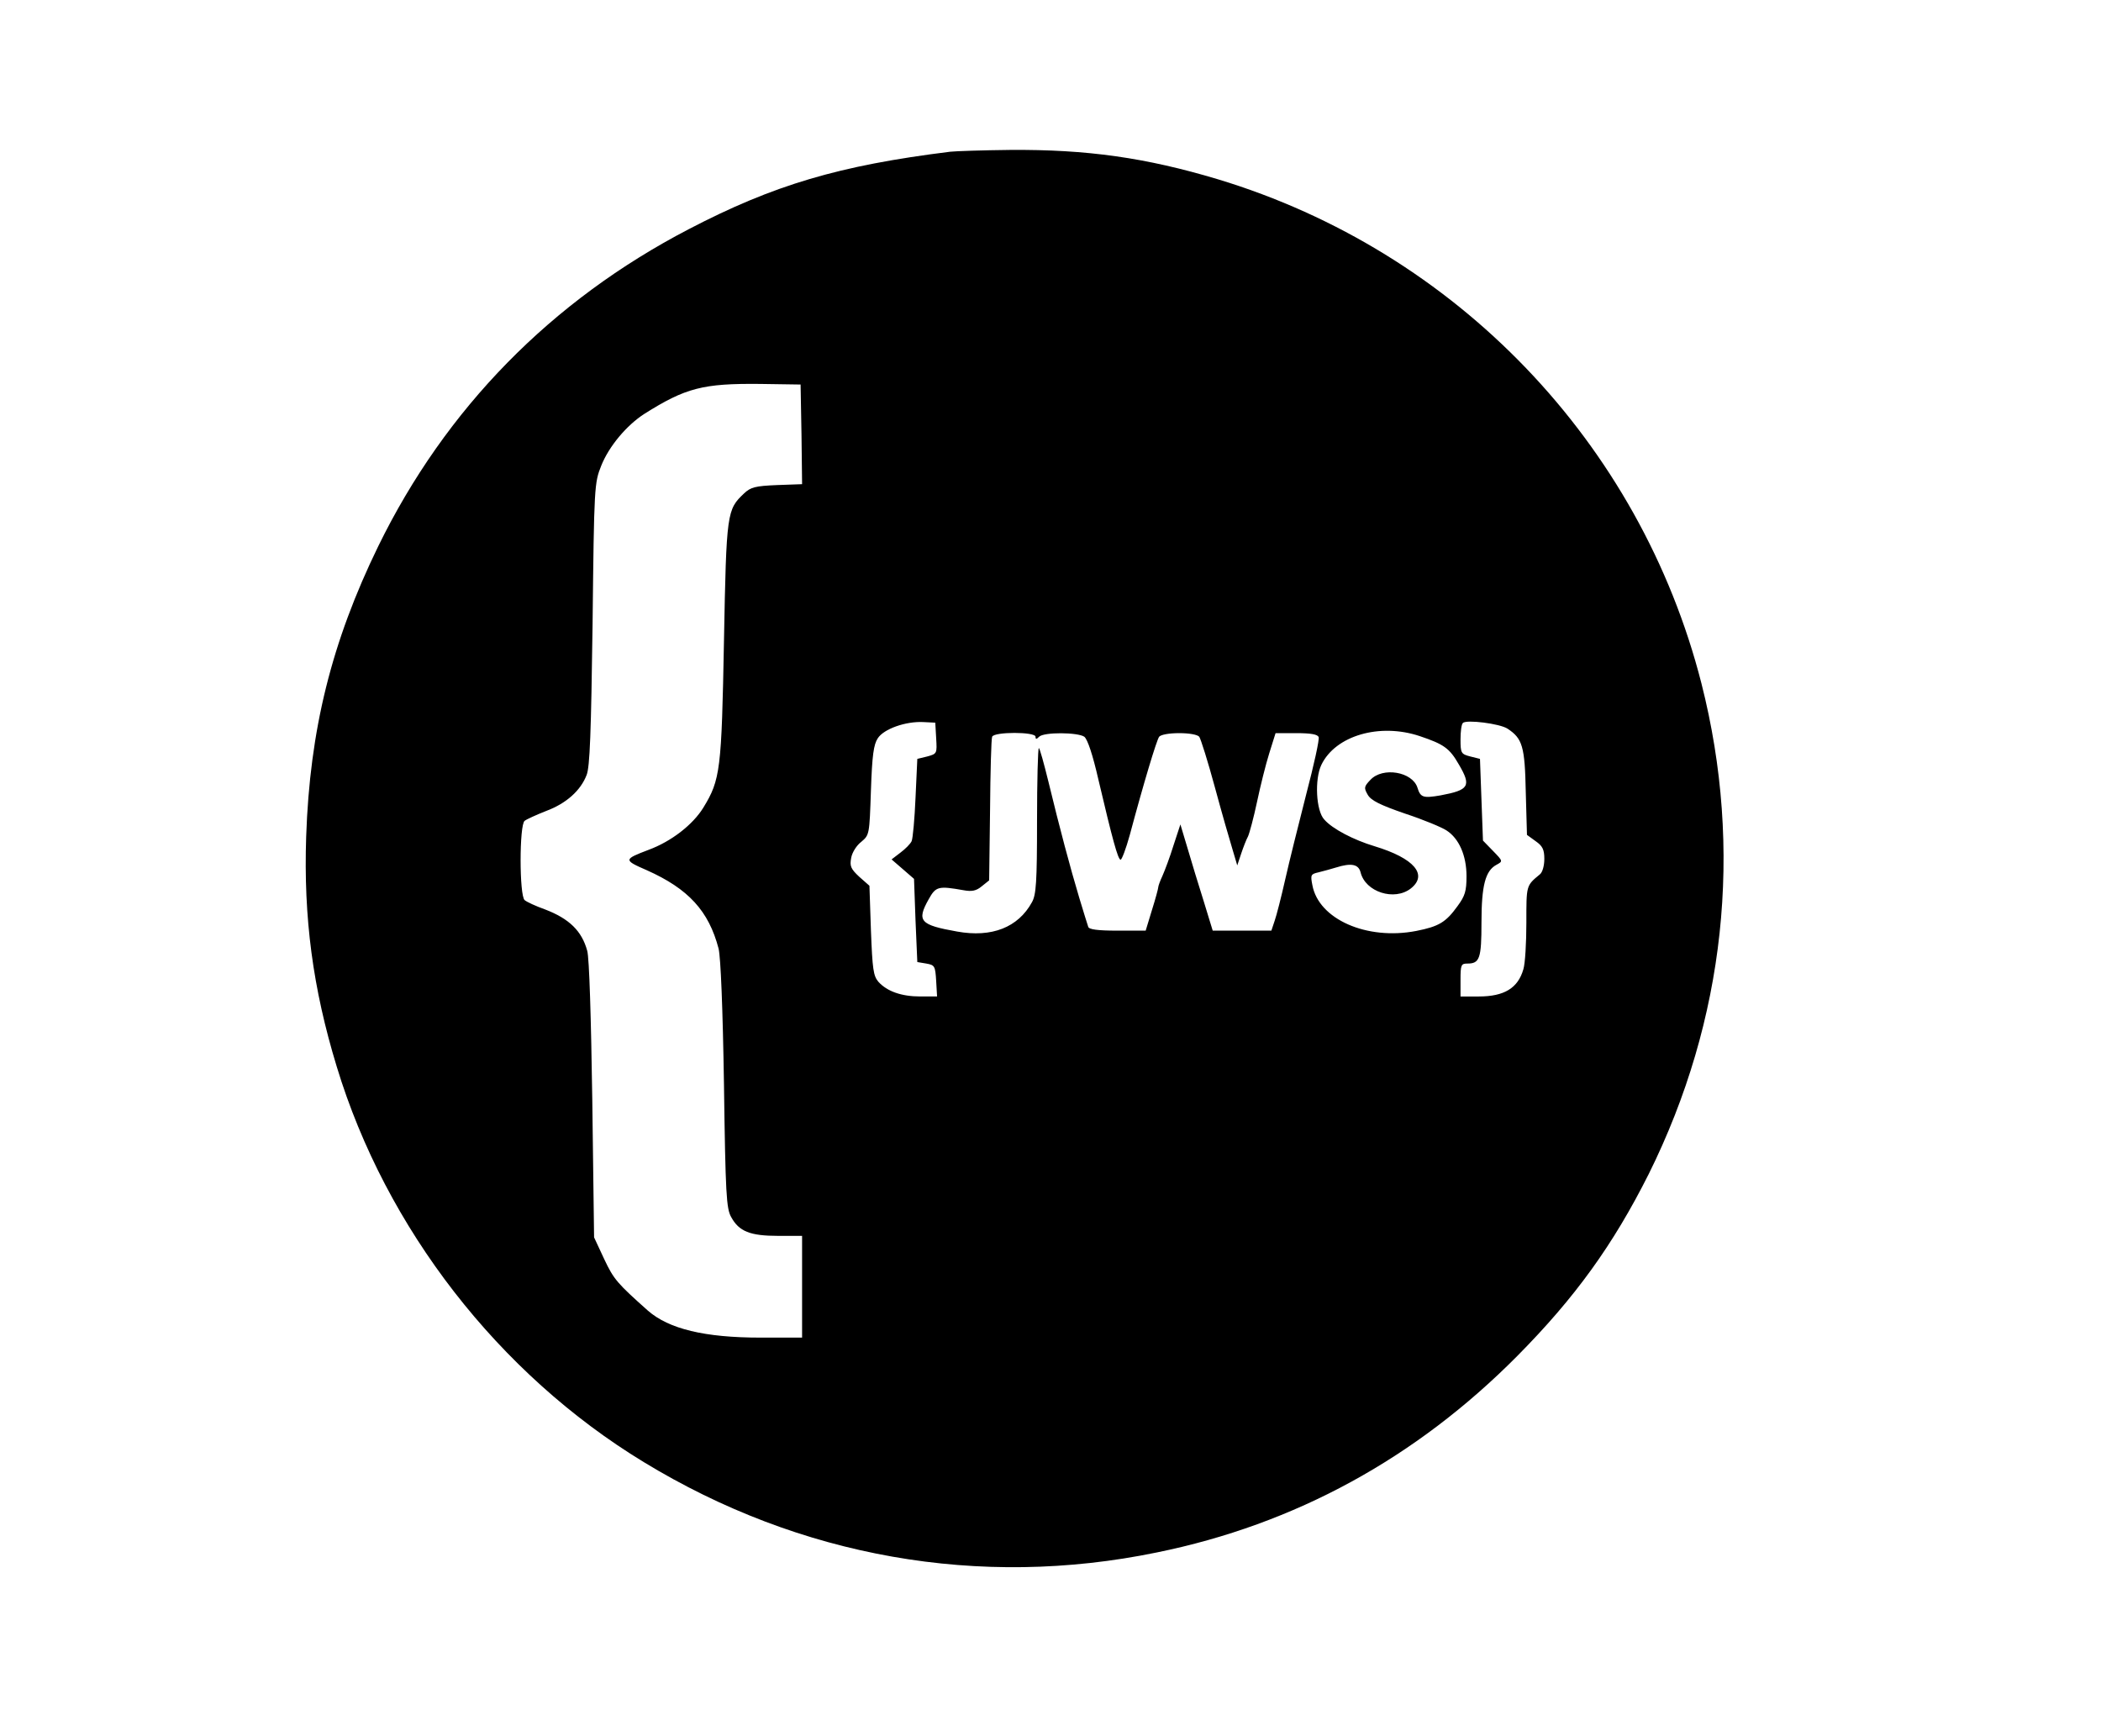 <?xml version="1.0" standalone="no"?>
<!DOCTYPE svg PUBLIC "-//W3C//DTD SVG 20010904//EN"
 "http://www.w3.org/TR/2001/REC-SVG-20010904/DTD/svg10.dtd">
<svg version="1.0" xmlns="http://www.w3.org/2000/svg"
 viewBox="0 0 702 580"
 preserveAspectRatio="xMidYMid meet">

<g transform="translate(0,580) scale(0.1,-0.1)"
fill="#000000" stroke="none">
<path d="M3175 5293 c-371 -46 -590 -111 -874 -259 -459 -239 -812 -599 -1037
-1059 -156 -320 -229 -614 -241 -971 -9 -270 22 -506 102 -768 164 -541 541
-1027 1026 -1322 522 -318 1122 -424 1714 -302 462 94 866 315 1205 657 193
195 320 371 439 608 255 514 317 1084 176 1639 -205 804 -819 1444 -1616 1685
-240 72 -437 100 -694 98 -93 -1 -183 -4 -200 -6z m-497 -944 l2 -167 -84 -3
c-72 -3 -88 -7 -110 -28 -57 -54 -59 -62 -67 -491 -8 -433 -12 -466 -69 -559
-35 -57 -107 -113 -183 -141 -84 -32 -84 -34 -6 -68 139 -62 207 -136 240
-262 7 -29 14 -197 18 -455 5 -365 8 -414 24 -442 26 -48 63 -63 157 -63 l80
0 0 -170 0 -170 -139 0 c-187 0 -306 29 -376 90 -102 91 -114 104 -146 172
l-34 73 -6 460 c-4 270 -10 476 -17 498 -18 66 -60 107 -141 138 -31 11 -61
25 -68 31 -18 15 -18 252 0 265 6 5 39 20 72 33 67 25 115 68 135 120 11 27
15 142 20 505 5 463 6 471 29 529 26 65 85 135 144 173 138 87 196 102 387
100 l135 -2 3 -166z m450 -1016 c3 -51 3 -52 -30 -61 l-33 -8 -6 -130 c-3 -71
-9 -136 -13 -145 -4 -9 -21 -26 -37 -38 l-30 -23 37 -32 38 -33 5 -139 6 -139
30 -5 c28 -5 30 -8 33 -58 l3 -52 -56 0 c-63 0 -111 17 -140 49 -17 20 -20 42
-25 172 l-5 149 -34 30 c-29 27 -32 36 -27 63 3 18 18 42 34 54 27 23 27 24
32 171 4 118 9 154 23 175 20 31 93 57 152 54 l40 -2 3 -52z m1909 32 c50 -33
58 -59 61 -212 l4 -143 29 -21 c23 -16 29 -28 29 -59 0 -23 -6 -45 -15 -52
-46 -38 -45 -36 -45 -161 0 -67 -4 -137 -10 -156 -18 -63 -64 -91 -149 -91
l-61 0 0 55 c0 51 2 55 23 55 41 0 47 17 47 137 0 124 13 173 50 193 22 12 22
12 -11 46 l-34 35 -5 136 -5 137 -32 8 c-31 8 -33 11 -33 57 0 26 3 51 8 55
11 12 123 -2 149 -19z m-293 -25 c80 -27 99 -40 130 -94 43 -73 35 -86 -61
-104 -58 -10 -67 -7 -77 26 -17 53 -116 70 -157 26 -22 -23 -22 -27 -9 -50 11
-19 41 -34 125 -63 61 -20 123 -46 138 -56 42 -27 67 -84 67 -153 0 -50 -5
-66 -30 -100 -39 -54 -62 -68 -138 -83 -165 -32 -326 39 -347 153 -7 35 -5 37
21 43 16 4 42 11 58 16 51 16 75 11 82 -16 16 -66 113 -97 168 -54 58 46 11
101 -121 141 -70 21 -141 58 -168 89 -28 29 -33 135 -10 183 47 98 195 141
329 96z m-1284 -2 c0 -9 3 -9 12 0 16 16 129 15 151 0 11 -9 28 -60 47 -143
47 -200 65 -266 74 -268 4 -1 18 36 31 83 46 172 89 315 98 328 6 7 33 12 67
12 34 0 61 -5 67 -12 5 -7 29 -83 52 -168 23 -85 50 -179 59 -208 l16 -54 13
39 c7 21 17 47 23 58 5 11 19 63 30 115 11 52 29 125 41 163 l21 67 69 0 c49
0 71 -4 75 -13 3 -8 -16 -94 -42 -193 -25 -98 -57 -226 -70 -284 -13 -58 -29
-120 -35 -137 l-11 -33 -98 0 -98 0 -30 98 c-17 53 -41 133 -54 177 l-24 80
-23 -70 c-12 -39 -29 -84 -37 -102 -8 -17 -14 -34 -14 -38 0 -4 -9 -38 -21
-76 l-21 -69 -94 0 c-67 0 -96 4 -98 13 -2 6 -16 50 -30 97 -30 100 -65 231
-103 388 -15 61 -29 112 -32 112 -3 0 -6 -109 -6 -243 0 -206 -3 -247 -17
-272 -46 -84 -134 -119 -250 -98 -124 22 -136 35 -95 108 24 43 32 45 117 30
27 -5 42 -2 60 13 l25 20 3 234 c1 128 4 239 7 246 6 17 145 17 145 0z"/>
</g>
</svg>
